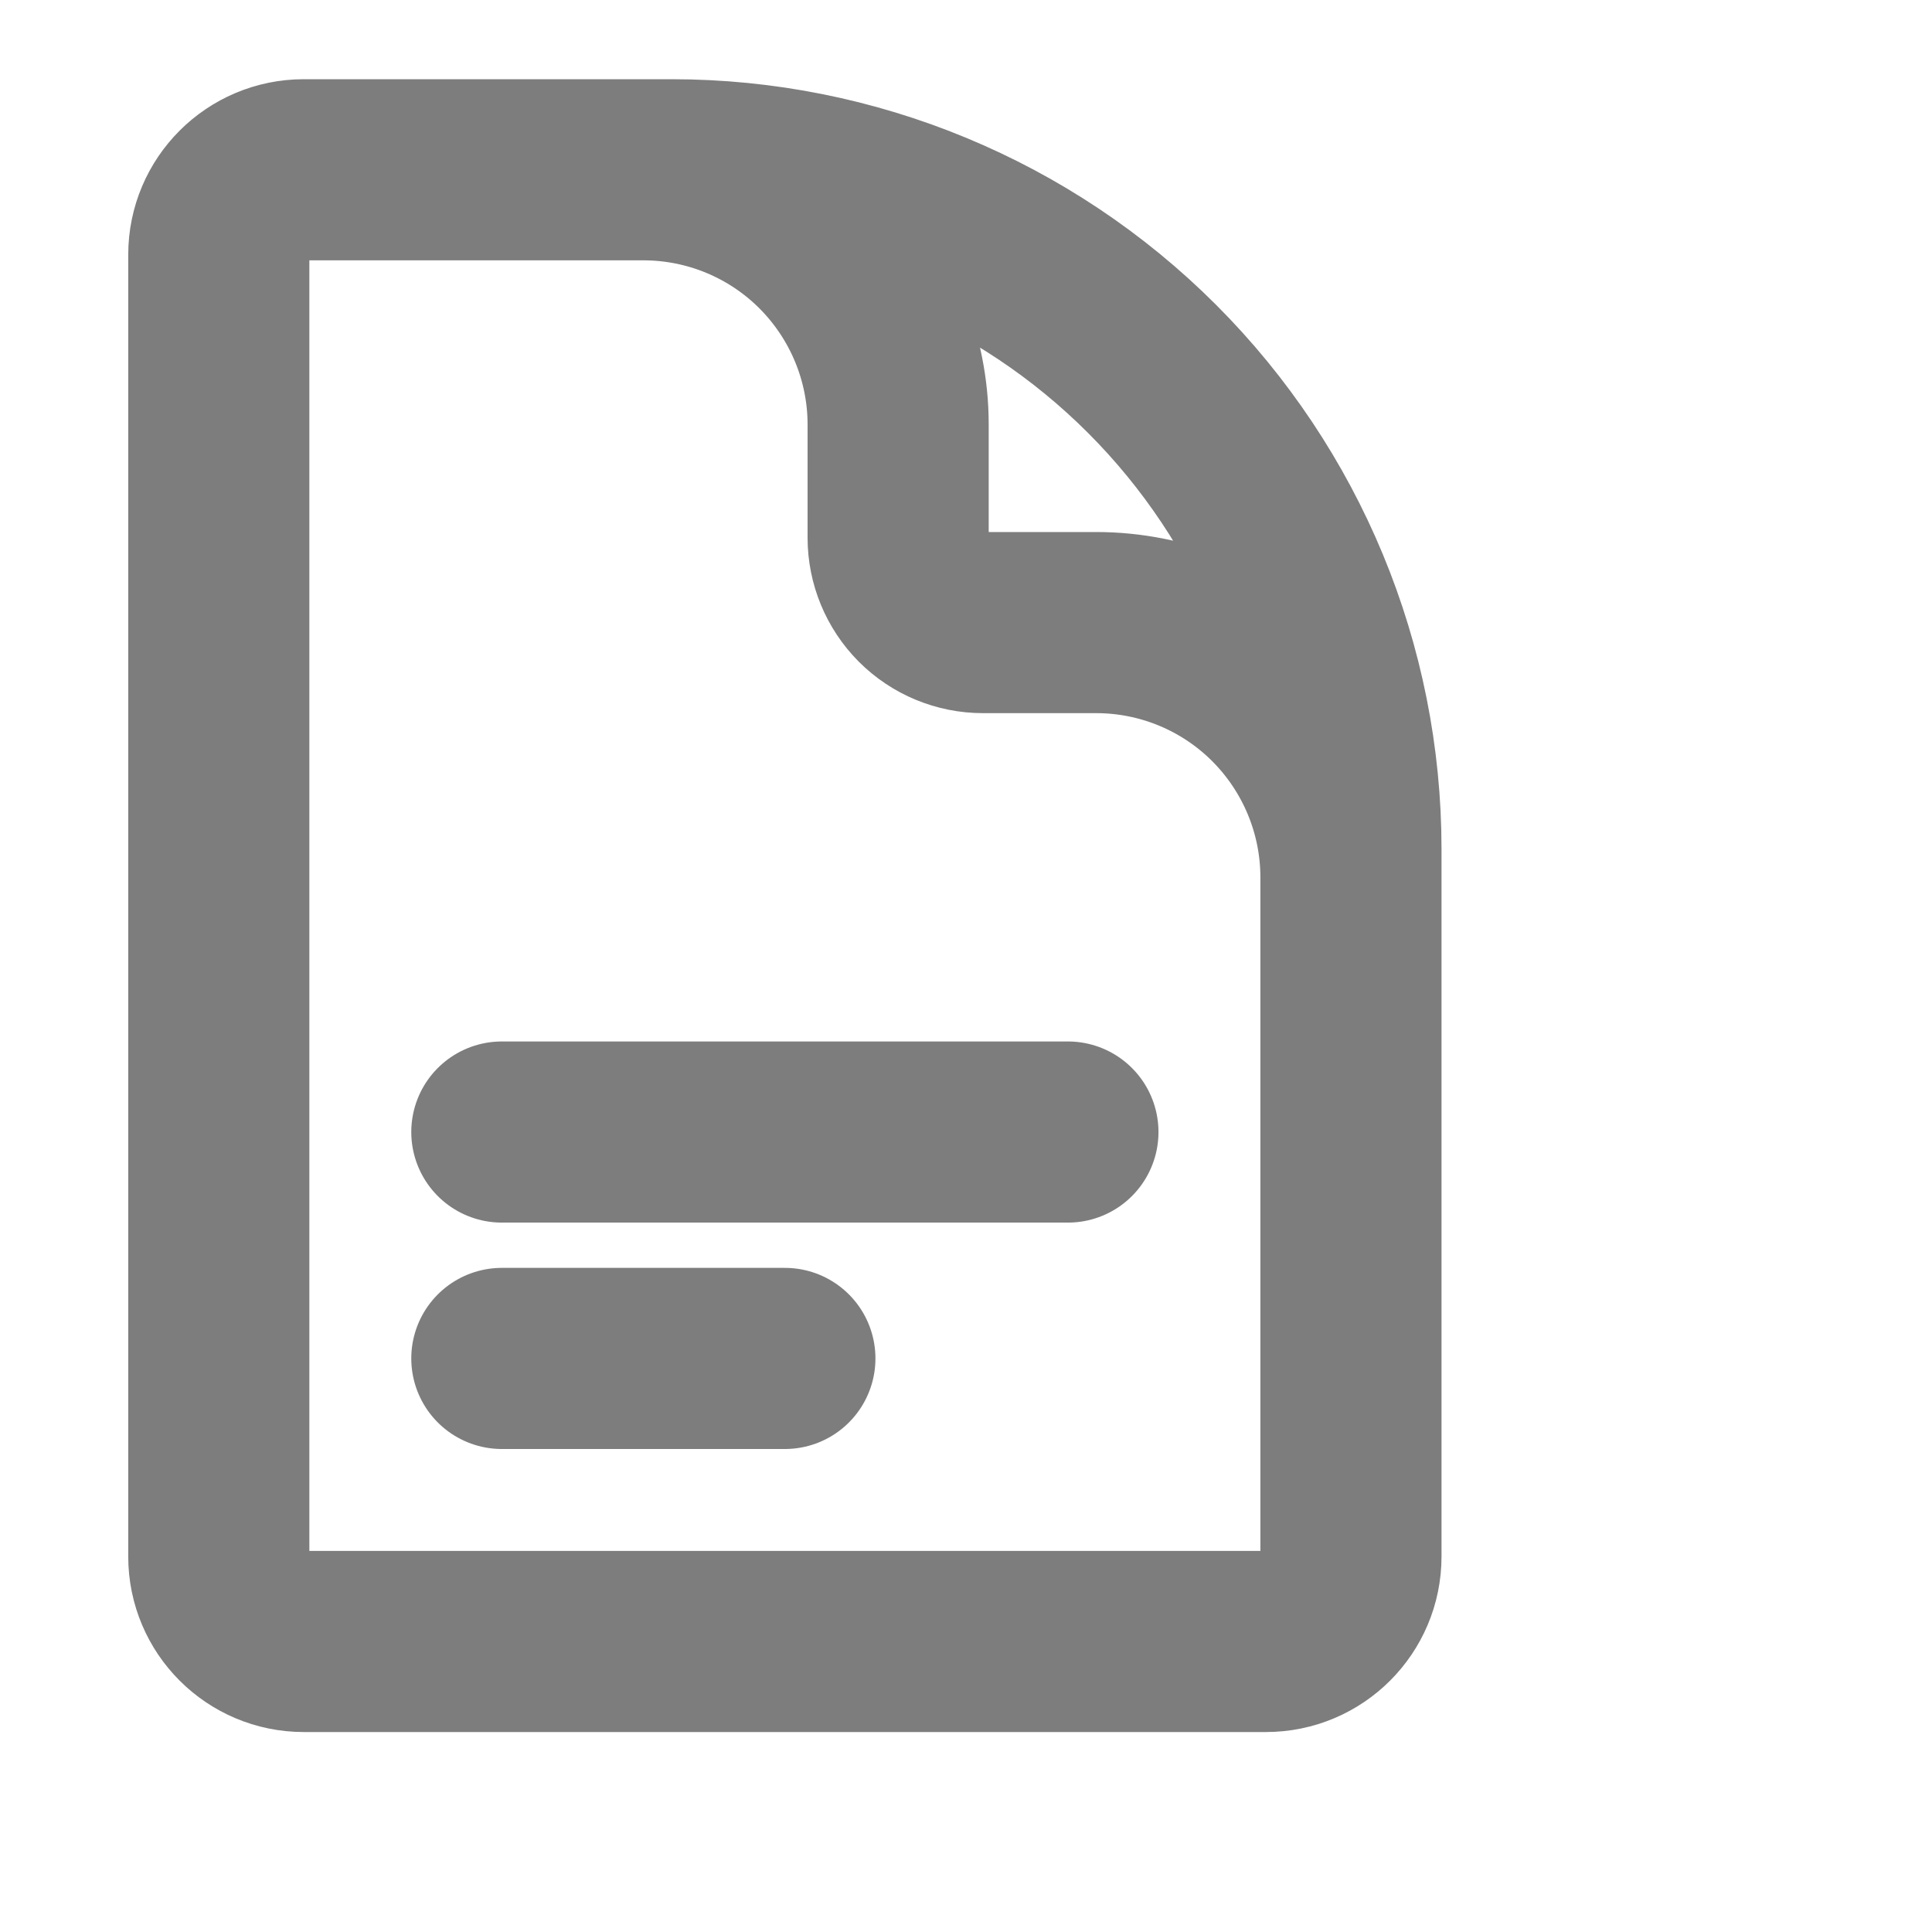 <svg width="16" height="16" viewBox="0 0 16 16" fill="none" xmlns="http://www.w3.org/2000/svg">
<g clip-path="url(#clip0_3_35)">
<path d="M11.188 8.906V7.266C11.188 6.706 10.965 6.17 10.57 5.774C10.174 5.378 9.638 5.156 9.078 5.156H8.141C7.954 5.156 7.775 5.082 7.643 4.95C7.512 4.818 7.438 4.64 7.438 4.453V3.516C7.438 2.956 7.215 2.42 6.82 2.024C6.424 1.628 5.888 1.406 5.328 1.406H4.156M4.156 9.375H8.844M4.156 11.25H6.5M5.562 1.406H2.516C2.127 1.406 1.812 1.721 1.812 2.109V12.891C1.812 13.279 2.127 13.594 2.516 13.594H10.484C10.873 13.594 11.188 13.279 11.188 12.891V7.031C11.188 5.539 10.595 4.109 9.54 3.054C8.485 1.999 7.054 1.406 5.562 1.406Z" stroke="#7D7D7D" stroke-width="1.5" stroke-linecap="round" stroke-linejoin="round"/>
</g>
<defs>
<clipPath id="clip0_3_35">
<rect width="16" height="16" fill="white"/>
</clipPath>
</defs>
</svg>
